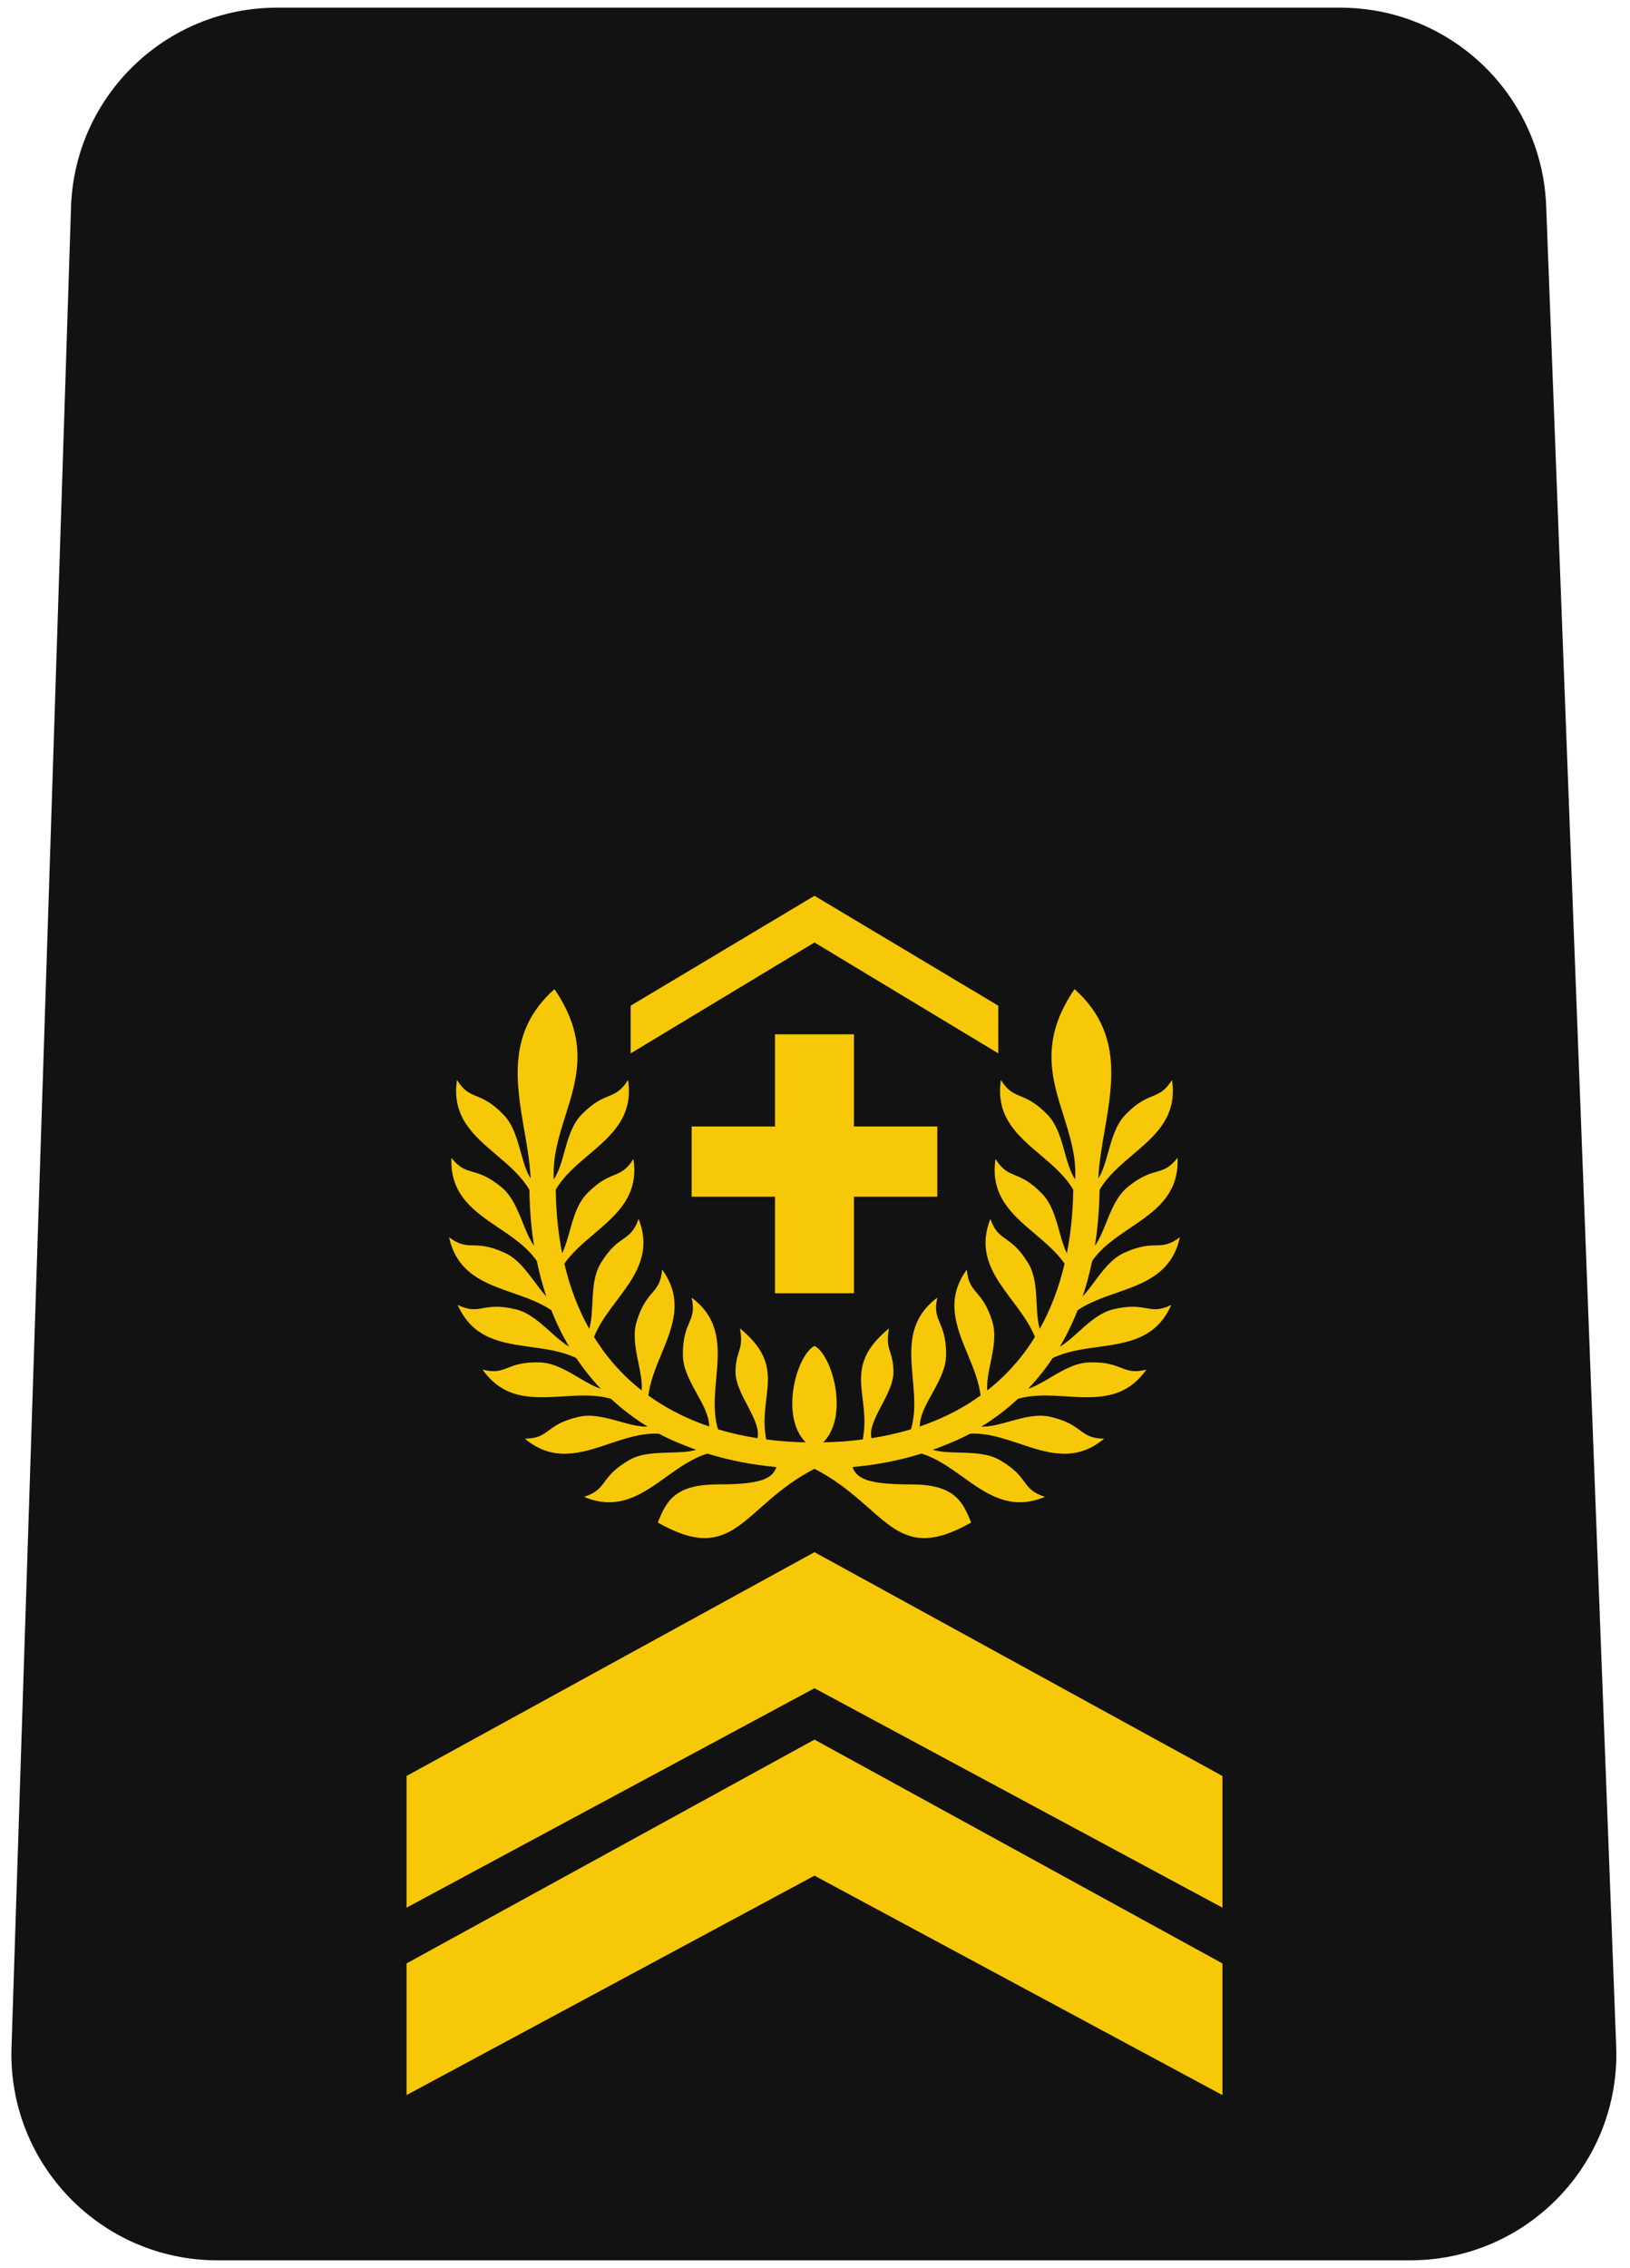 <svg width="174" height="242" viewBox="0 0 174 242" fill="none" xmlns="http://www.w3.org/2000/svg">
<path d="M143.068 0.819H29.57C17.697 0.819 7.965 10.241 7.581 22.108L1.229 218.469C0.827 230.892 10.788 241.181 23.217 241.181H150.542C163.02 241.181 173 230.813 172.526 218.344L165.052 21.983C164.603 10.166 154.893 0.819 143.068 0.819Z" fill="#121212"/>
<path d="M91.159 137.992V127.69H100.056V120.198H91.159V110.364H82.73V120.198H73.833V127.69H82.73V137.992H91.159Z" fill="#F6C808"/>
<path d="M86.944 100.564L106.567 112.397V107.311L86.944 95.582L67.322 107.311V112.397L86.944 100.564Z" fill="#F6C808"/>
<path d="M86.944 165.62L130.493 189.502V203.55L86.944 180.137L43.396 203.55V189.502L86.944 165.62Z" fill="#F6C808"/>
<path d="M86.945 143.611C88.818 144.548 90.691 151.084 87.881 153.903C89.339 153.872 90.745 153.768 92.096 153.593C93.032 148.831 89.754 145.953 94.905 141.738C94.437 144.08 95.374 144.08 95.374 146.421C95.374 148.762 92.564 151.572 93.032 153.459C94.506 153.228 95.911 152.91 97.247 152.508C98.652 147.826 95.026 142.207 100.056 138.46C99.468 141.108 101.006 140.87 100.993 144.548C100.993 147.358 98.183 149.847 98.183 152.208C98.5 152.101 98.812 151.988 99.12 151.871C101.162 151.093 103.018 150.1 104.676 148.903C104.495 147.393 103.891 145.935 103.29 144.486C102.079 141.561 100.882 138.672 103.205 135.463C103.324 136.842 103.745 137.338 104.275 137.961C104.782 138.558 105.389 139.271 105.922 140.991C106.36 142.389 106.043 143.933 105.74 145.411C105.526 146.454 105.319 147.464 105.39 148.365C106.007 147.88 106.595 147.365 107.152 146.821C108.407 145.595 109.521 144.208 110.479 142.66C108.792 138.408 103.561 135.553 105.72 130.058C106.619 132.617 107.799 131.604 109.73 134.734C111.006 136.787 110.391 139.736 110.988 141.797C112.143 139.739 113.038 137.417 113.646 134.834C112.799 133.625 111.632 132.636 110.471 131.652C108.056 129.604 105.671 127.582 106.27 123.665C107.006 124.838 107.608 125.087 108.364 125.399C109.088 125.697 109.953 126.054 111.213 127.34C112.243 128.383 112.667 129.902 113.073 131.354C113.31 132.204 113.542 133.032 113.885 133.729C114.3 131.629 114.532 129.367 114.568 126.942C113.713 125.482 112.377 124.348 111.049 123.223C108.634 121.175 106.249 119.153 106.848 115.236C107.584 116.409 108.186 116.658 108.941 116.97C109.666 117.269 110.531 117.626 111.791 118.911C112.821 119.954 113.245 121.473 113.65 122.925C113.953 124.009 114.246 125.056 114.772 125.841C114.915 123.431 114.222 121.237 113.526 119.032C112.26 115.022 110.984 110.978 114.704 105.543C119.746 110.036 118.819 115.411 117.915 120.65C117.617 122.376 117.322 124.088 117.243 125.749C117.732 124.975 118.014 123.967 118.305 122.925C118.71 121.473 119.135 119.954 120.164 118.911C121.424 117.626 122.29 117.269 123.014 116.97C123.769 116.658 124.371 116.409 125.107 115.236C125.706 119.153 123.321 121.175 120.906 123.223C119.574 124.353 118.232 125.49 117.378 126.958C117.348 129.047 117.18 131.041 116.879 132.934C117.372 132.242 117.729 131.354 118.097 130.439C118.66 129.04 119.248 127.577 120.386 126.653C121.779 125.514 122.678 125.254 123.431 125.037C124.216 124.81 124.842 124.629 125.702 123.544C125.868 127.503 123.275 129.251 120.65 131.021C119.128 132.047 117.596 133.08 116.583 134.556C116.313 135.865 115.975 137.123 115.572 138.328C116.009 137.861 116.419 137.31 116.839 136.748C117.739 135.538 118.681 134.274 120.017 133.67C121.655 132.924 122.591 132.902 123.374 132.883C124.191 132.864 124.842 132.849 125.95 132.018C125.101 135.889 122.149 136.918 119.159 137.961C117.716 138.464 116.264 138.97 115.036 139.801C114.495 141.173 113.862 142.47 113.141 143.689C113.827 143.284 114.486 142.691 115.163 142.082C116.285 141.074 117.457 140.02 118.886 139.692C120.639 139.283 121.561 139.445 122.332 139.582C123.137 139.724 123.778 139.837 125.029 139.241C123.433 142.869 120.336 143.296 117.199 143.729C115.527 143.959 113.844 144.192 112.372 144.911C111.585 146.086 110.709 147.18 109.747 148.191C110.53 147.934 111.324 147.465 112.141 146.982C113.439 146.214 114.796 145.412 116.262 145.372C118.061 145.316 118.932 145.658 119.662 145.943C120.423 146.241 121.03 146.479 122.373 146.141C120.094 149.383 116.973 149.191 113.813 148.997C112.066 148.89 110.307 148.782 108.672 149.253C107.472 150.368 106.164 151.359 104.754 152.226C105.68 152.253 106.703 151.968 107.76 151.673C109.212 151.268 110.731 150.845 112.157 151.186C113.909 151.598 114.662 152.154 115.293 152.618C115.951 153.103 116.475 153.49 117.86 153.512C114.819 156.053 111.854 155.059 108.852 154.053C107.103 153.467 105.341 152.876 103.544 152.979C102.533 153.531 101.519 153.948 100.418 154.382C100.139 154.491 99.858 154.597 99.574 154.698C100.414 154.941 101.404 154.967 102.425 154.994C103.932 155.034 105.508 155.075 106.771 155.819C108.324 156.728 108.882 157.48 109.348 158.11C109.835 158.767 110.222 159.29 111.539 159.718C107.886 161.253 105.344 159.433 102.77 157.59C101.373 156.59 99.967 155.583 98.37 155.102C98.308 155.121 98.246 155.141 98.183 155.16C95.942 155.844 93.543 156.305 91.004 156.54C91.469 157.801 92.685 158.388 97.247 158.388C101.809 158.388 102.74 160.119 103.669 162.455C95.374 167.192 94.655 160.694 86.945 156.723C79.234 160.694 78.516 167.192 70.221 162.455C71.15 160.119 72.081 158.388 76.643 158.388C81.205 158.388 82.421 157.801 82.886 156.54C80.347 156.305 77.947 155.844 75.706 155.16C75.644 155.141 75.582 155.121 75.52 155.102C73.922 155.583 72.516 156.59 71.12 157.59C68.546 159.433 66.003 161.253 62.35 159.718C63.668 159.29 64.055 158.767 64.542 158.11C65.008 157.48 65.565 156.728 67.119 155.819C68.382 155.075 69.957 155.034 71.465 154.994C72.486 154.967 73.476 154.941 74.315 154.698C74.031 154.597 73.75 154.491 73.472 154.382C72.37 153.948 71.357 153.531 70.346 152.979C68.549 152.876 66.787 153.467 65.038 154.053C62.036 155.059 59.071 156.053 56.03 153.512C57.415 153.49 57.939 153.103 58.597 152.618C59.227 152.154 59.981 151.598 61.733 151.186C63.159 150.845 64.677 151.268 66.13 151.673C67.187 151.968 68.209 152.253 69.135 152.226C67.726 151.359 66.418 150.368 65.217 149.253C63.582 148.782 61.824 148.89 60.077 148.997C56.917 149.191 53.796 149.383 51.517 146.141C52.86 146.479 53.467 146.241 54.228 145.943C54.957 145.658 55.829 145.316 57.628 145.372C59.093 145.412 60.45 146.214 61.749 146.982C62.566 147.465 63.36 147.934 64.142 148.191C63.181 147.18 62.305 146.086 61.518 144.911C60.046 144.192 58.362 143.959 56.69 143.729C53.554 143.296 50.456 142.869 48.861 139.241C50.111 139.837 50.753 139.724 51.558 139.582C52.329 139.445 53.251 139.283 55.004 139.692C56.432 140.02 57.605 141.074 58.726 142.082C59.404 142.691 60.063 143.284 60.748 143.689C60.028 142.47 59.395 141.173 58.854 139.801C57.626 138.97 56.174 138.464 54.73 137.961C51.741 136.918 48.788 135.889 47.939 132.018C49.048 132.849 49.699 132.864 50.516 132.883C51.299 132.902 52.235 132.924 53.873 133.67C55.209 134.274 56.15 135.538 57.051 136.748C57.47 137.31 57.881 137.861 58.318 138.328C57.914 137.123 57.577 135.865 57.307 134.556C56.294 133.08 54.761 132.047 53.24 131.021C50.615 129.251 48.022 127.503 48.188 123.544C49.048 124.629 49.673 124.81 50.459 125.037C51.211 125.254 52.111 125.514 53.504 126.653C54.642 127.577 55.23 129.04 55.793 130.439C56.161 131.354 56.518 132.242 57.011 132.934C56.709 131.041 56.542 129.047 56.512 126.958C55.658 125.49 54.316 124.353 52.983 123.223C50.568 121.175 48.183 119.153 48.783 115.236C49.518 116.409 50.12 116.658 50.876 116.97C51.6 117.269 52.466 117.626 53.725 118.911C54.755 119.954 55.179 121.473 55.585 122.925C55.876 123.967 56.158 124.975 56.646 125.749C56.568 124.088 56.273 122.376 55.975 120.65C55.071 115.411 54.143 110.036 59.186 105.543C62.906 110.978 61.63 115.022 60.364 119.032C59.668 121.237 58.975 123.431 59.118 125.841C59.644 125.056 59.937 124.009 60.239 122.925C60.645 121.473 61.069 119.954 62.099 118.911C63.359 117.626 64.224 117.269 64.948 116.97C65.704 116.658 66.306 116.409 67.042 115.236C67.641 119.153 65.256 121.175 62.841 123.223C61.513 124.348 60.176 125.482 59.322 126.942C59.357 129.367 59.59 131.629 60.005 133.729C60.348 133.032 60.579 132.204 60.817 131.354C61.222 129.902 61.647 128.383 62.676 127.34C63.936 126.054 64.802 125.697 65.526 125.399C66.281 125.087 66.883 124.838 67.619 123.665C68.218 127.582 65.833 129.604 63.418 131.652C62.258 132.636 61.09 133.625 60.244 134.834C60.851 137.417 61.747 139.739 62.902 141.797C63.499 139.736 62.884 136.787 64.16 134.734C66.091 131.604 67.271 132.617 68.169 130.058C70.329 135.553 65.098 138.408 63.41 142.66C64.369 144.208 65.482 145.595 66.737 146.821C67.295 147.365 67.882 147.88 68.5 148.365C68.571 147.464 68.363 146.454 68.149 145.411C67.846 143.933 67.529 142.389 67.968 140.991C68.501 139.271 69.107 138.558 69.615 137.961C70.144 137.338 70.566 136.842 70.684 135.463C73.008 138.672 71.811 141.561 70.599 144.486C69.999 145.935 69.395 147.393 69.214 148.903C70.872 150.1 72.728 151.093 74.77 151.871C75.078 151.988 75.39 152.101 75.706 152.208C75.706 149.847 72.897 147.358 72.897 144.548C72.884 140.87 74.422 141.108 73.833 138.46C78.863 142.207 75.238 147.826 76.643 152.508C77.978 152.91 79.384 153.228 80.857 153.459C81.326 151.572 78.516 148.762 78.516 146.421C78.516 144.08 79.453 144.08 78.984 141.738C84.135 145.953 80.857 148.831 81.794 153.593C83.145 153.768 84.551 153.872 86.008 153.903C83.199 151.084 85.072 144.548 86.945 143.611Z" fill="#F6C808"/>
<path d="M86.944 185.62L130.493 209.502V223.55L86.944 200.136L43.396 223.55V209.502L86.944 185.62Z" fill="#F6C808"/>
</svg>
